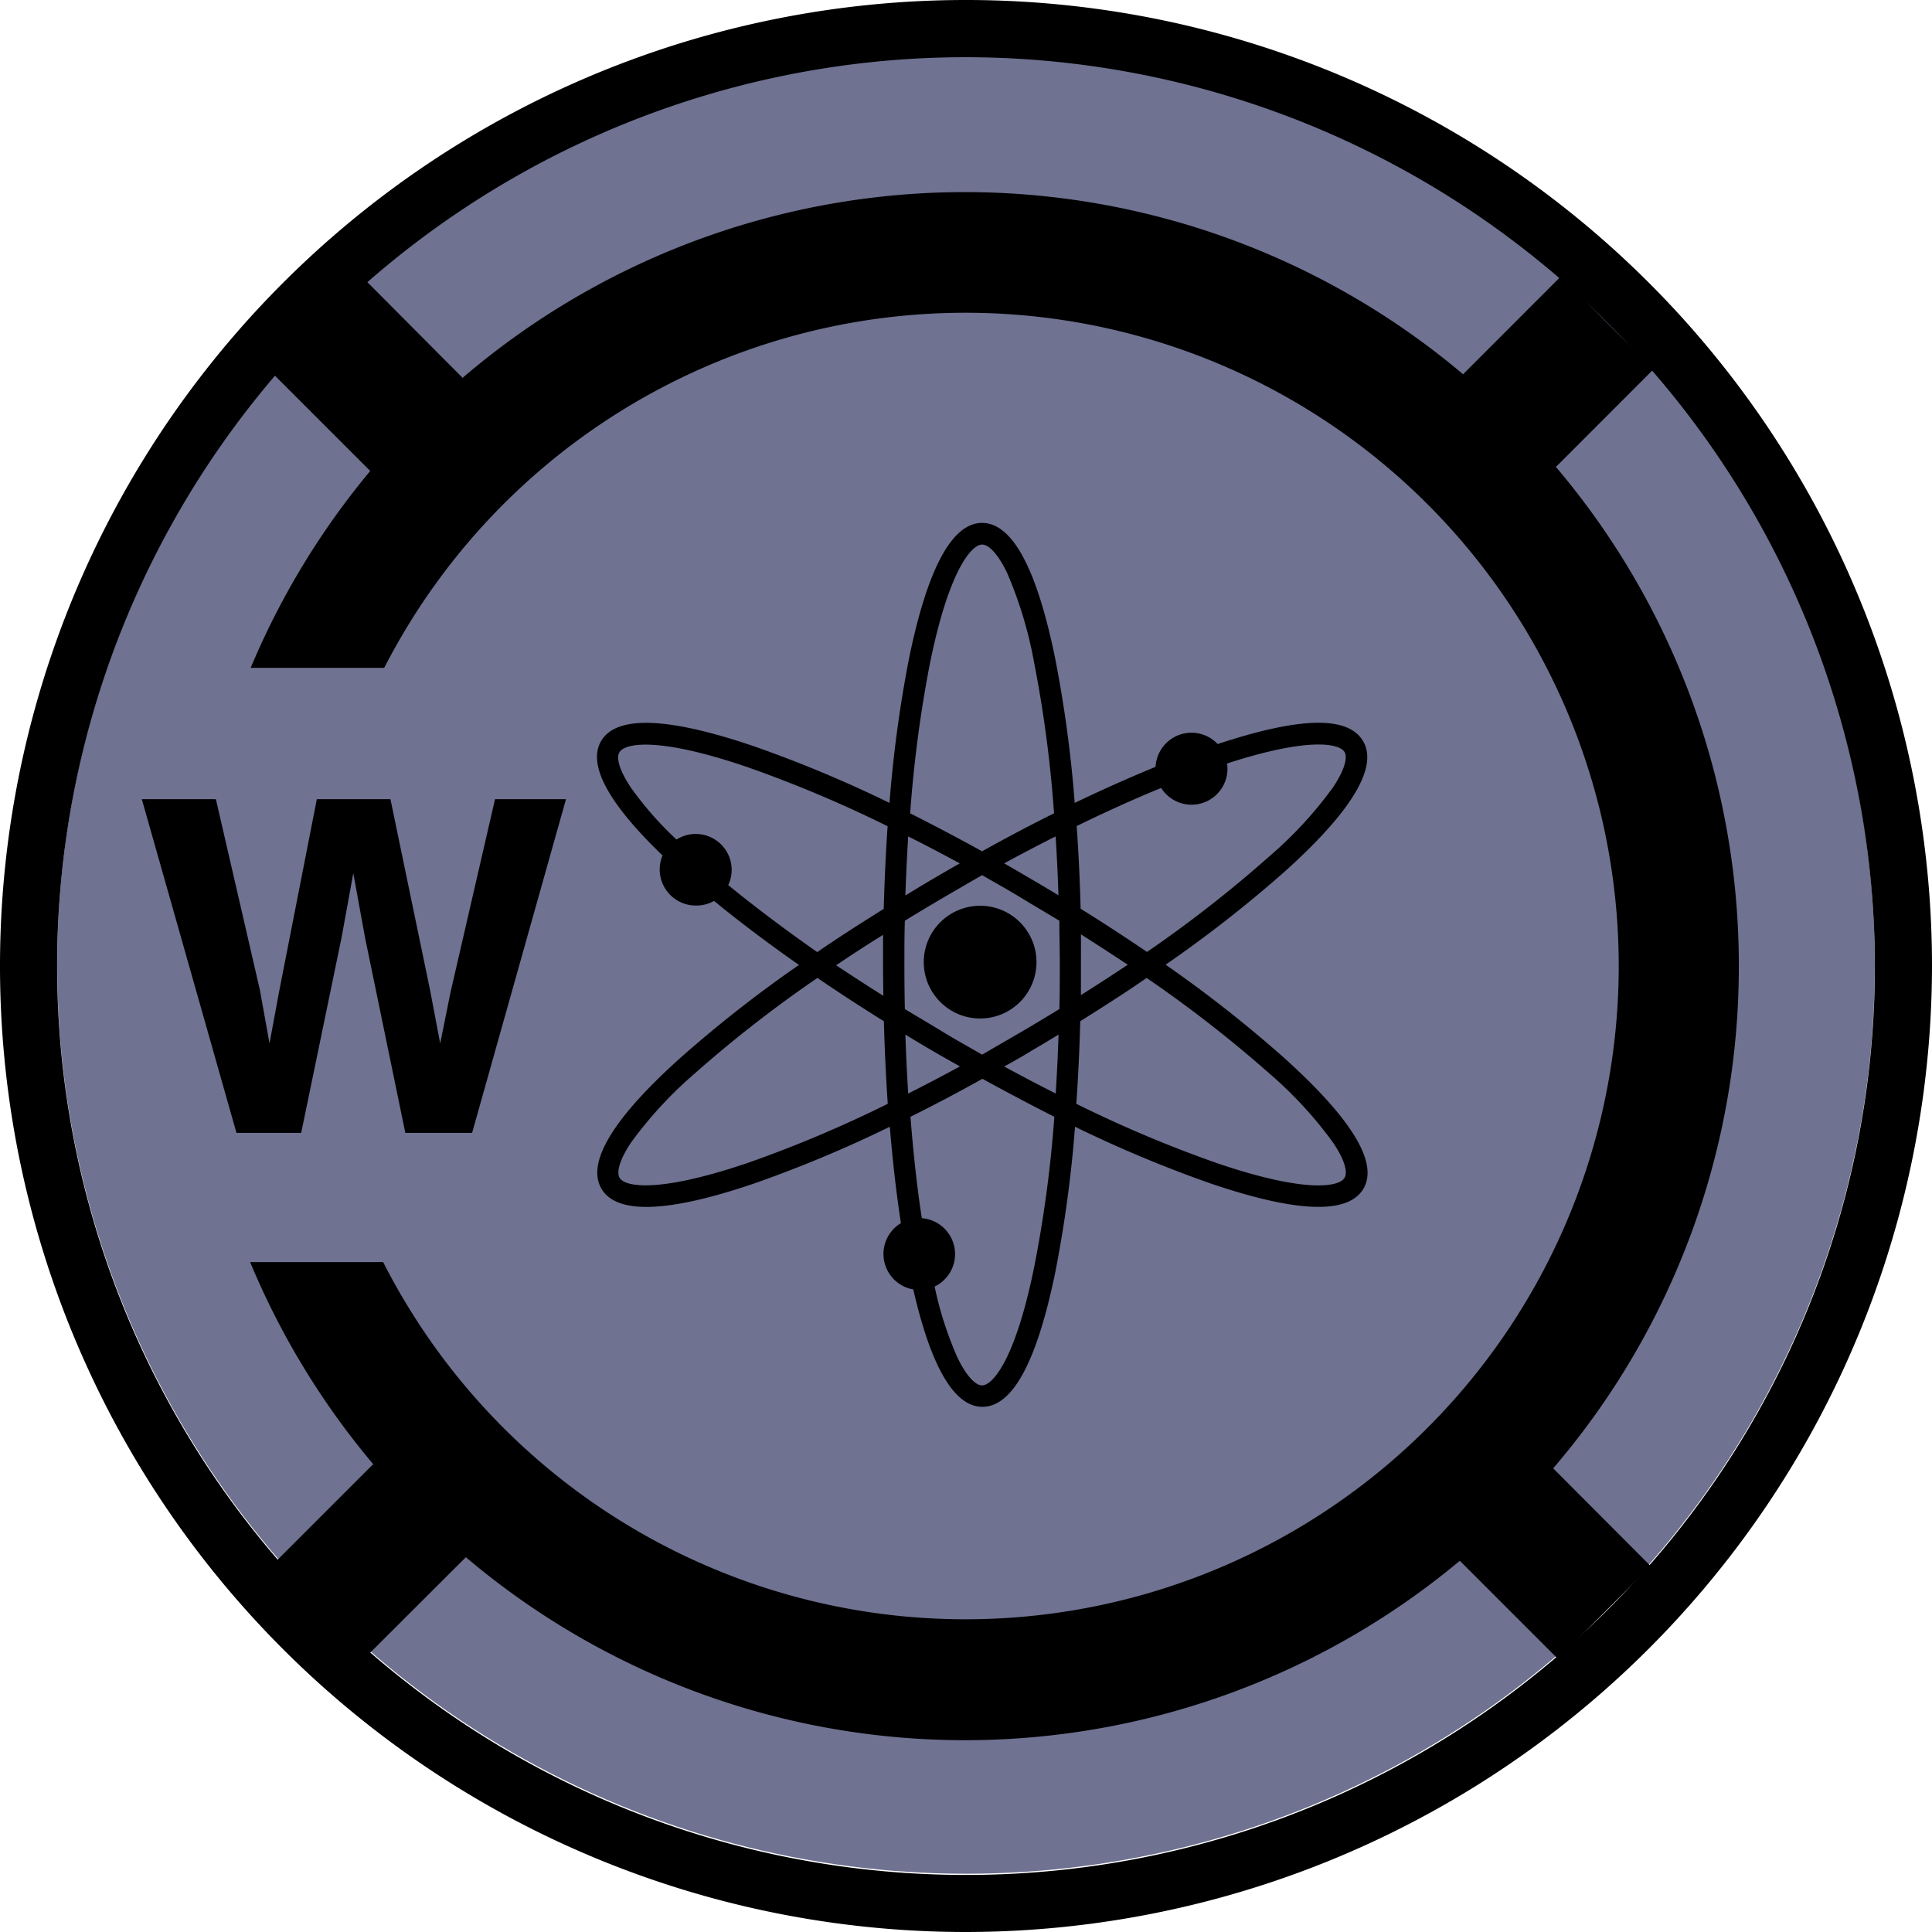<svg xmlns="http://www.w3.org/2000/svg" viewBox="0 0 254.34 254.34"><defs><style>.cls-1{fill:#6f7291;}</style></defs><g id="Layer_2" data-name="Layer 2"><g id="Layer_1-2" data-name="Layer 1"><circle class="cls-1" cx="127.17" cy="127.03" r="119.64"/><path d="M127.17,254.34A127.17,127.17,0,1,1,254.34,127.17,127.32,127.32,0,0,1,127.17,254.34Zm0-246.81A119.65,119.65,0,1,0,246.82,127.17,119.78,119.78,0,0,0,127.17,7.53Z"/><polygon points="59.31 130.63 57.95 137.37 56.62 130.36 51.4 105.21 41.71 105.21 36.75 130.51 35.48 137.37 34.22 130.36 28.42 105.21 18.67 105.21 31.13 149.14 39.65 149.14 44.96 123.45 46.51 114.95 48.06 123.45 53.36 149.14 62.15 149.14 74.51 105.21 65.17 105.21 59.31 130.63"/><path d="M228.91,127.17a101.43,101.43,0,0,0-24.08-65.7l12.85-12.86L205.47,36.4,192.61,49.27a101.66,101.66,0,0,0-131.71.47L48,36.78,35.74,49l13,13A102,102,0,0,0,33,87.92H50.58a86,86,0,1,1-.14,78.23H32.93a102,102,0,0,0,16.2,26.6L36.22,205.66l12.21,12.21L61.33,205a101.65,101.65,0,0,0,130.85.47l12.91,12.91,12.21-12.21L204.47,193.3A101.43,101.43,0,0,0,228.91,127.17Z"/><path d="M169,139.22A167.38,167.38,0,0,0,153.45,127,167.4,167.4,0,0,0,169,114.85c8.94-8,12.45-13.86,10.45-17.27s-8.39-3.18-19.15.37a4.73,4.73,0,0,0-8.17,3c-3.39,1.39-7,3-10.65,4.75a163.25,163.25,0,0,0-2.59-19.11c-2.41-11.78-5.64-17.75-9.6-17.75s-7.18,6-9.6,17.75a165.41,165.41,0,0,0-2.59,19.11,164.9,164.9,0,0,0-17.8-7.44c-11.37-3.88-18.16-4.12-20.16-.71-1.82,3.1.9,8.16,8.08,15.07a4.75,4.75,0,0,0,4.36,6.59A4.68,4.68,0,0,0,94,118.6c3.35,2.75,7.11,5.58,11.18,8.43a166.29,166.29,0,0,0-15.56,12.19c-8.93,8-12.45,13.85-10.44,17.27s8.79,3.17,20.16-.71a165.11,165.11,0,0,0,17.8-7.45c.37,4.5.86,8.76,1.46,12.69a4.74,4.74,0,0,0,1.63,8.73c2.35,10.25,5.41,15.45,9.1,15.45,4,0,7.19-6,9.6-17.75a163.44,163.44,0,0,0,2.59-19.12,165.11,165.11,0,0,0,17.8,7.45c11.38,3.88,18.16,4.12,20.17.71S177.94,147.26,169,139.22Zm-16.14-35.49a4.73,4.73,0,0,0,8.73-2.53,5.09,5.09,0,0,0-.05-.69C172.34,97,176.35,97.88,177,99c.47.8-.1,2.54-1.52,4.66a52.93,52.93,0,0,1-8.38,9.08A165.3,165.3,0,0,1,151,125.32c-2.79-1.9-5.72-3.81-8.74-5.69-.1-3.72-.27-7.36-.52-10.88C145.58,106.87,149.31,105.18,152.86,103.73Zm-18.4,32.11c-1.72,1-3.45,2-5.17,3-1.72-1-3.44-1.94-5.17-3s-3.35-2-5-3q-.06-2.88-.06-5.82c0-2,0-3.89.06-5.81q2.44-1.5,5-3t5.17-3c1.72,1,3.45,1.95,5.17,3s3.35,2,5,3c0,1.92.06,3.86.06,5.81s0,3.9-.06,5.82Q137,134.35,134.46,135.84Zm4.89.36c-.08,2.64-.21,5.23-.37,7.76-2.23-1.13-4.5-2.31-6.78-3.56q1.85-1,3.69-2.13C137.06,137.59,138.21,136.9,139.35,136.2Zm-13,4.2c-2.29,1.25-4.55,2.43-6.79,3.56q-.24-3.79-.37-7.76c1.14.7,2.3,1.39,3.46,2.07S125.16,139.71,126.39,140.4Zm-10.1-9.33q-3.18-2-6.18-4c2-1.34,4.06-2.69,6.18-4,0,1.34,0,2.68,0,4S116.27,129.73,116.29,131.07Zm2.94-13.21c.09-2.63.21-5.22.37-7.75,2.24,1.12,4.5,2.31,6.79,3.55-1.23.7-2.46,1.41-3.7,2.14S120.37,117.17,119.23,117.86Zm13-4.2c2.28-1.24,4.55-2.43,6.78-3.55.16,2.53.29,5.12.37,7.75-1.14-.69-2.29-1.38-3.46-2.06S133.43,114.36,132.2,113.66ZM142.3,123c2.11,1.34,4.17,2.69,6.17,4q-3,2-6.17,4c0-1.34,0-2.68,0-4S142.31,124.34,142.3,123ZM122.45,87.19c2.51-12.24,5.48-15.5,6.84-15.5.93,0,2.15,1.37,3.26,3.66a53.73,53.73,0,0,1,3.58,11.84,162.85,162.85,0,0,1,2.63,19.88q-4.65,2.31-9.47,5c-3.2-1.77-6.37-3.43-9.47-5A164.83,164.83,0,0,1,122.45,87.19ZM95.87,116.52a4.67,4.67,0,0,0,.45-2,4.73,4.73,0,0,0-7.26-4,44.39,44.39,0,0,1-6-6.83c-1.42-2.12-2-3.86-1.51-4.66.69-1.18,5-2.09,16.82,1.95a163.76,163.76,0,0,1,18.48,7.79c-.24,3.52-.41,7.16-.51,10.88-3,1.88-6,3.79-8.75,5.69C103.32,122.35,99.37,119.38,95.87,116.52Zm2.52,36.59c-11.81,4-16.13,3.12-16.82,1.95-.47-.8.09-2.54,1.51-4.66a53.86,53.86,0,0,1,8.39-9.09,165.41,165.41,0,0,1,16.14-12.57q4.2,2.87,8.75,5.7c.1,3.72.27,7.36.51,10.87A162.14,162.14,0,0,1,98.39,153.11Zm37.74,13.77c-2.5,12.23-5.48,15.5-6.84,15.5-.93,0-2.14-1.37-3.25-3.67a46.89,46.89,0,0,1-3-9.34,4.74,4.74,0,0,0-1.69-9c-.63-4.12-1.12-8.61-1.49-13.35,3.1-1.54,6.27-3.21,9.47-5,3.21,1.76,6.37,3.43,9.47,5A163.11,163.11,0,0,1,136.13,166.88ZM177,155.06c-.69,1.17-5,2.08-16.83-1.95a163.66,163.66,0,0,1-18.48-7.8c.25-3.51.42-7.15.52-10.87,3-1.89,6-3.79,8.74-5.7a166.86,166.86,0,0,1,16.15,12.57,53.31,53.31,0,0,1,8.38,9.09C176.92,152.52,177.49,154.26,177,155.06Z"/><circle cx="129.03" cy="126.66" r="7.42"/></g></g></svg>